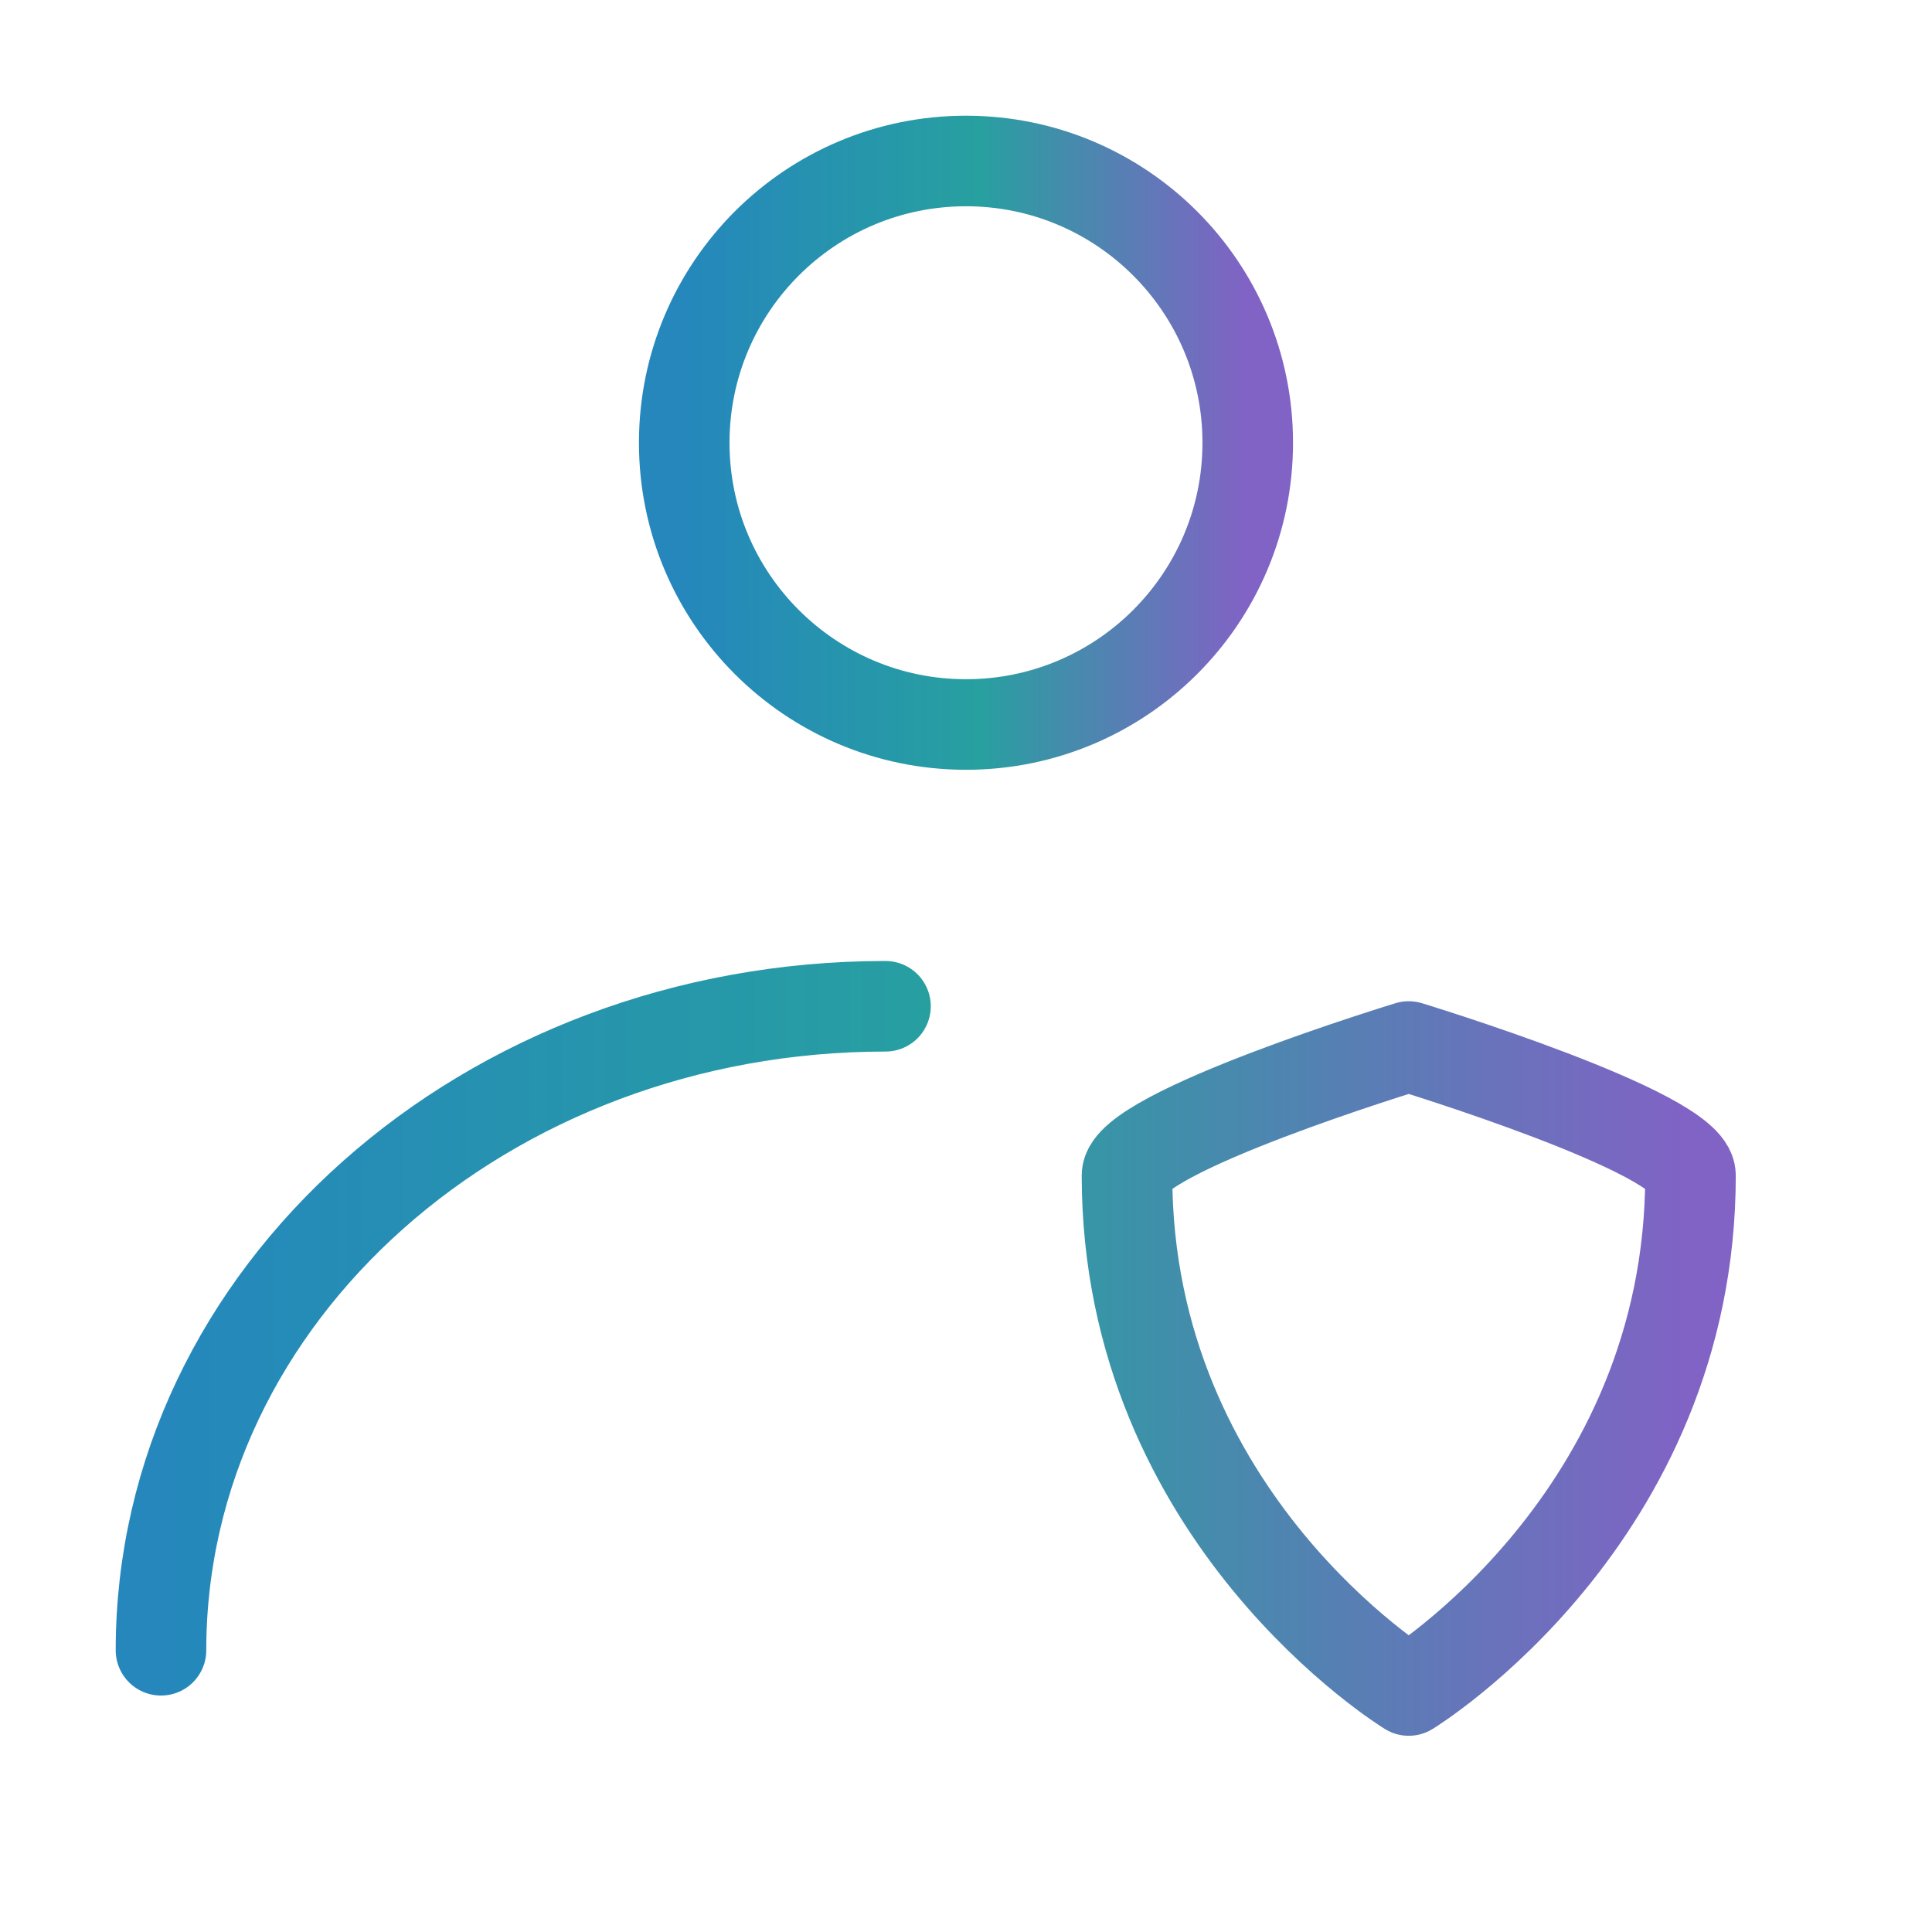 <svg  viewBox="0 0 64 64" fill="none" xmlns="http://www.w3.org/2000/svg">
<path d="M31.999 24C37.154 24 41.333 19.822 41.333 14.667C41.333 9.512 37.154 5.333 31.999 5.333C26.845 5.333 22.666 9.512 22.666 14.667C22.666 19.822 26.845 24 31.999 24Z" stroke="url(#paint0_linear_106_668)" stroke-width="3" stroke-linecap="round" stroke-linejoin="round"/>
<path d="M5.333 54.667C5.333 42.884 16.078 33.334 29.333 33.334M37.333 38.934C37.333 37.511 46.666 34.667 46.666 34.667C46.666 34.667 56 37.511 56 38.934C56 50.311 46.666 56 46.666 56C46.666 56 37.333 50.311 37.333 38.934Z" stroke="url(#paint1_linear_106_668)" stroke-width="3" stroke-linecap="round" stroke-linejoin="round"/>
<defs>
<linearGradient id="paint0_linear_106_668" x1="22.666" y1="14.667" x2="41.333" y2="14.667" gradientUnits="userSpaceOnUse">
<stop stop-color="#2587BC"/>
<stop offset="0.524" stop-color="#27A0A0"/>
<stop offset="1" stop-color="#8162C5"/>
</linearGradient>
<linearGradient id="paint1_linear_106_668" x1="5.333" y1="44.667" x2="56" y2="44.667" gradientUnits="userSpaceOnUse">
<stop stop-color="#2587BC"/>
<stop offset="0.524" stop-color="#27A0A0"/>
<stop offset="1" stop-color="#8162C5"/>
</linearGradient>
</defs>
</svg>
